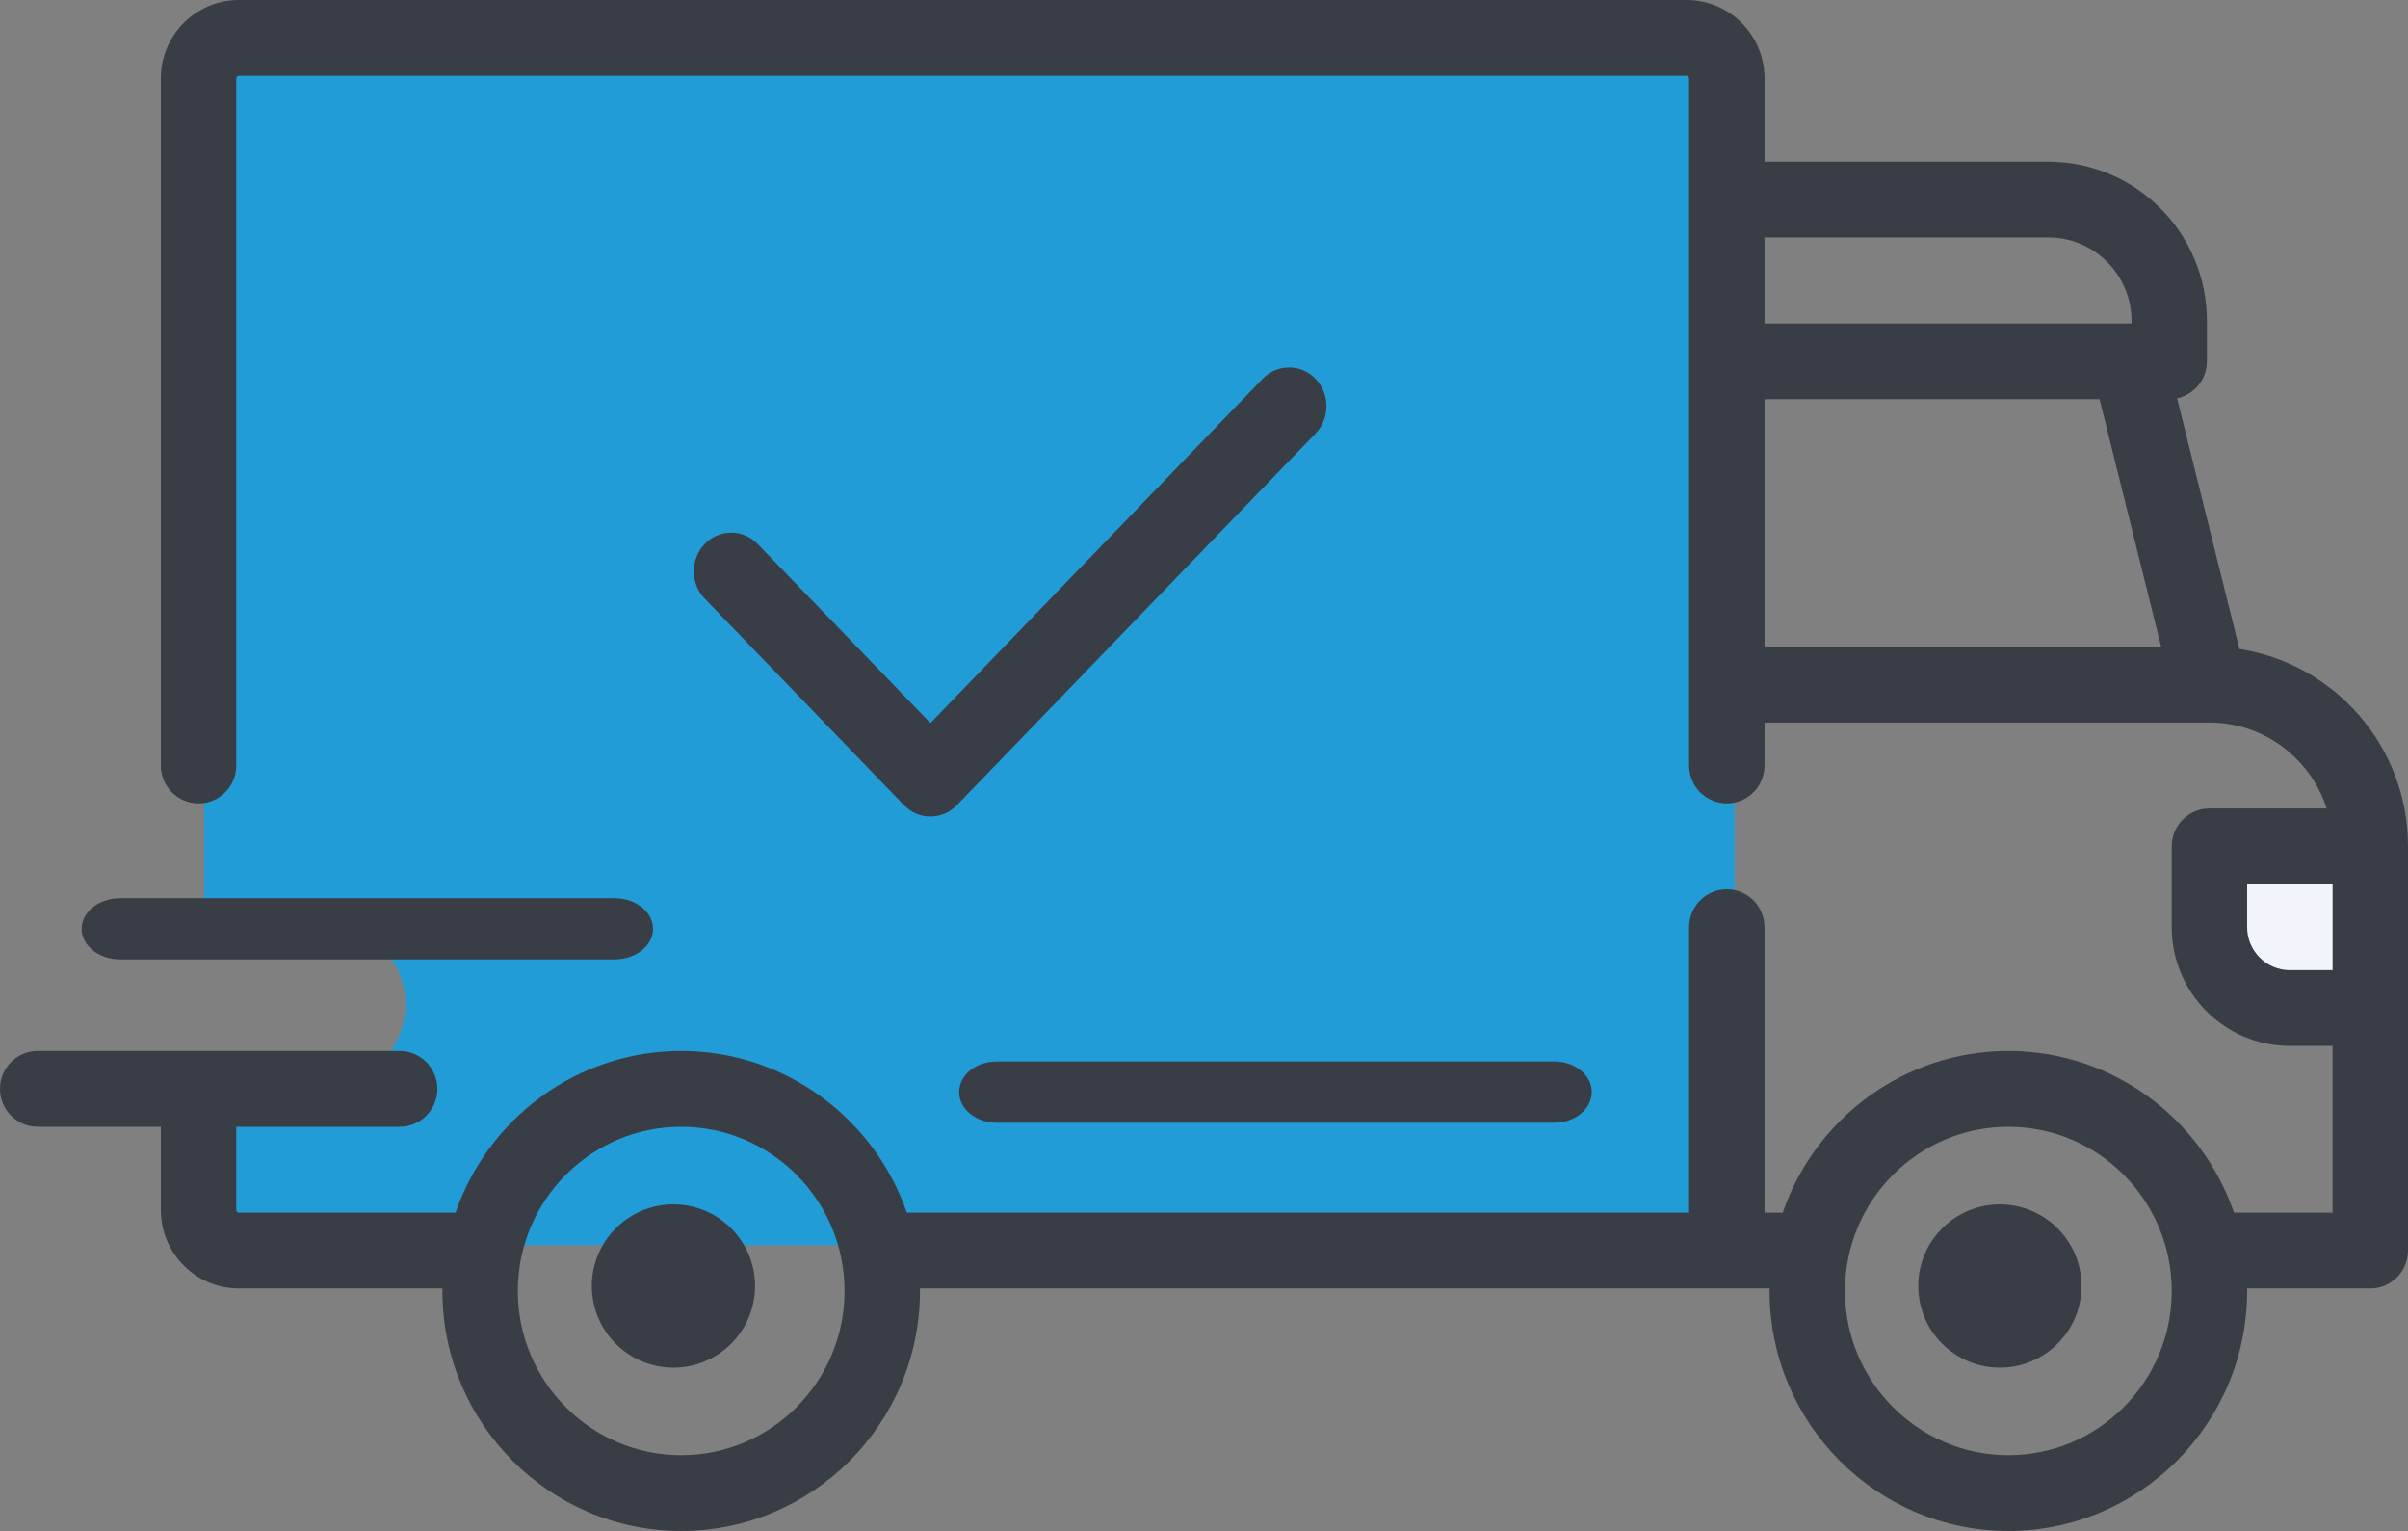 <?xml version="1.0" encoding="UTF-8"?>
<svg width="118px" height="75px" viewBox="0 0 118 75" version="1.1" xmlns="http://www.w3.org/2000/svg" xmlns:xlink="http://www.w3.org/1999/xlink">
    <rect x="0" y="0" width="118" height="75" fill="#808080" stroke="none"/>
    <!-- Generator: Sketch 53.2 (72643) - https://sketchapp.com -->
    <title>shipped (1)</title>
    <desc>Created with Sketch.</desc>
    <g id="Page-1" stroke="none" stroke-width="1" fill="none" fill-rule="evenodd">
        <g id="setting" transform="translate(-1234, -300)">
            <g id="shipped-(1)" transform="translate(1234, 300)">
                <path d="M83.026,2 L11.974,2 C10.884,2 10,2.881 10,3.967 L10,45.267 L15.921,45.267 C18.101,45.267 19.868,47.028 19.868,49.2 C19.868,51.372 18.101,53.133 15.921,53.133 L10,53.133 L10,59.033 C10,60.119 10.884,61 11.974,61 L85,61 L85,3.967 C85,2.881 84.116,2 83.026,2 Z" id="Path" fill="#229CD6"></path>
                <path d="M109,41 L117,41 L117,49 L113,49 C110.791,49 109,47.209 109,45 L109,41 L109,41 Z" id="Path" fill="#F1F4FB"></path>
                <path d="M109.74,31.795 L106.684,19.514 C107.519,19.335 108.146,18.591 108.146,17.698 L108.146,15.718 C108.146,11.419 104.665,7.921 100.386,7.921 L86.468,7.921 L86.468,3.837 C86.468,1.721 84.755,0 82.649,0 L11.701,0 C9.596,0 7.883,1.721 7.883,3.837 L7.883,37.5 C7.883,38.525 8.71,39.357 9.731,39.357 C10.751,39.357 11.578,38.526 11.578,37.5 L11.578,3.837 C11.578,3.768 11.633,3.713 11.701,3.713 L82.649,3.713 C82.717,3.713 82.772,3.768 82.772,3.837 L82.772,37.501 C82.772,38.526 83.599,39.357 84.62,39.357 C85.64,39.357 86.468,38.526 86.468,37.501 L86.468,35.396 L108.263,35.396 C108.265,35.396 108.266,35.397 108.268,35.397 C108.269,35.397 108.271,35.396 108.273,35.396 C110.955,35.398 113.232,37.167 114.014,39.604 L108.269,39.604 C107.249,39.604 106.421,40.435 106.421,41.461 L106.421,45.421 C106.421,48.629 109.018,51.238 112.211,51.238 L114.305,51.238 L114.305,59.406 L109.474,59.406 C107.887,54.802 103.53,51.485 98.415,51.485 C93.3,51.485 88.944,54.802 87.357,59.406 L86.467,59.406 L86.467,45.421 C86.467,44.396 85.64,43.565 84.62,43.565 C83.599,43.565 82.772,44.396 82.772,45.421 L82.772,59.406 L44.438,59.406 C42.851,54.802 38.495,51.485 33.38,51.485 C28.265,51.485 23.908,54.802 22.322,59.406 L11.701,59.406 C11.633,59.406 11.578,59.351 11.578,59.282 L11.578,55.198 L19.585,55.198 C20.605,55.198 21.432,54.367 21.432,53.342 C21.432,52.316 20.605,51.485 19.585,51.485 L1.848,51.485 C0.827,51.485 0,52.316 0,53.342 C0,54.367 0.827,55.198 1.848,55.198 L7.883,55.198 L7.883,59.282 C7.883,61.398 9.596,63.119 11.702,63.119 L21.682,63.119 C21.681,63.16 21.679,63.201 21.679,63.243 C21.679,69.726 26.928,75 33.38,75 C39.832,75 45.081,69.726 45.081,63.243 C45.081,63.201 45.079,63.16 45.078,63.119 L86.717,63.119 C86.717,63.16 86.714,63.201 86.714,63.243 C86.714,69.726 91.963,75 98.415,75 C104.867,75 110.117,69.726 110.117,63.243 C110.117,63.201 110.114,63.16 110.113,63.119 L116.152,63.119 C117.173,63.119 118,62.288 118,61.262 L118,41.46 C118,36.572 114.41,32.509 109.74,31.795 Z M86.468,19.555 L102.885,19.555 L105.903,31.683 L86.468,31.683 L86.468,19.555 Z M100.386,11.634 C102.628,11.634 104.451,13.466 104.451,15.718 L104.451,15.842 L86.468,15.842 L86.468,11.634 L100.386,11.634 Z M33.38,71.287 C28.965,71.287 25.374,67.679 25.374,63.243 C25.374,58.807 28.965,55.198 33.38,55.198 C37.795,55.198 41.386,58.807 41.386,63.243 C41.386,67.679 37.795,71.287 33.38,71.287 Z M98.416,71.287 C94.001,71.287 90.409,67.679 90.409,63.243 C90.409,58.807 94.001,55.198 98.416,55.198 C102.83,55.198 106.422,58.807 106.422,63.243 C106.422,67.679 102.83,71.287 98.416,71.287 Z M112.211,47.525 C111.056,47.525 110.117,46.581 110.117,45.421 L110.117,43.317 L114.305,43.317 L114.305,47.525 L112.211,47.525 L112.211,47.525 Z" id="Shape" fill="#393E46" fill-rule="nonzero"></path>
                <path d="M33,59 C30.794,59 29,60.794 29,63 C29,65.206 30.794,67 33,67 C35.206,67 37,65.206 37,63 C37,60.794 35.206,59 33,59 Z" id="Path" fill="#393E46"></path>
                <path d="M98,59 C95.794,59 94,60.794 94,63 C94,65.206 95.794,67 98,67 C100.206,67 102,65.206 102,63 C102,60.794 100.206,59 98,59 Z" id="Path" fill="#393E46"></path>
                <path d="M47,53.5 C47,54.328 47.82,55 48.831,55 L76.169,55 C77.18,55 78,54.328 78,53.5 C78,52.672 77.18,52 76.169,52 L48.831,52 C47.82,52 47,52.672 47,53.5 Z" id="Path" fill="#393E46"></path>
                <path d="M5.892,47 L30.108,47 C31.153,47 32,46.328 32,45.5 C32,44.672 31.153,44 30.108,44 L5.892,44 C4.847,44 4,44.672 4,45.5 C4,46.328 4.847,47 5.892,47 Z" id="Path" fill="#393E46"></path>
                <path d="M61.875,18.555 L45.595,35.421 L37.125,26.647 C36.41,25.907 35.251,25.907 34.536,26.647 C33.821,27.388 33.821,28.589 34.536,29.329 L44.3,39.445 C44.658,39.815 45.126,40 45.595,40 C46.063,40 46.532,39.815 46.889,39.445 L64.464,21.237 C65.179,20.497 65.179,19.296 64.464,18.555 C63.749,17.815 62.59,17.815 61.875,18.555 Z" id="Path" fill="#393E46"></path>
            </g>
        </g>
    </g>
</svg>